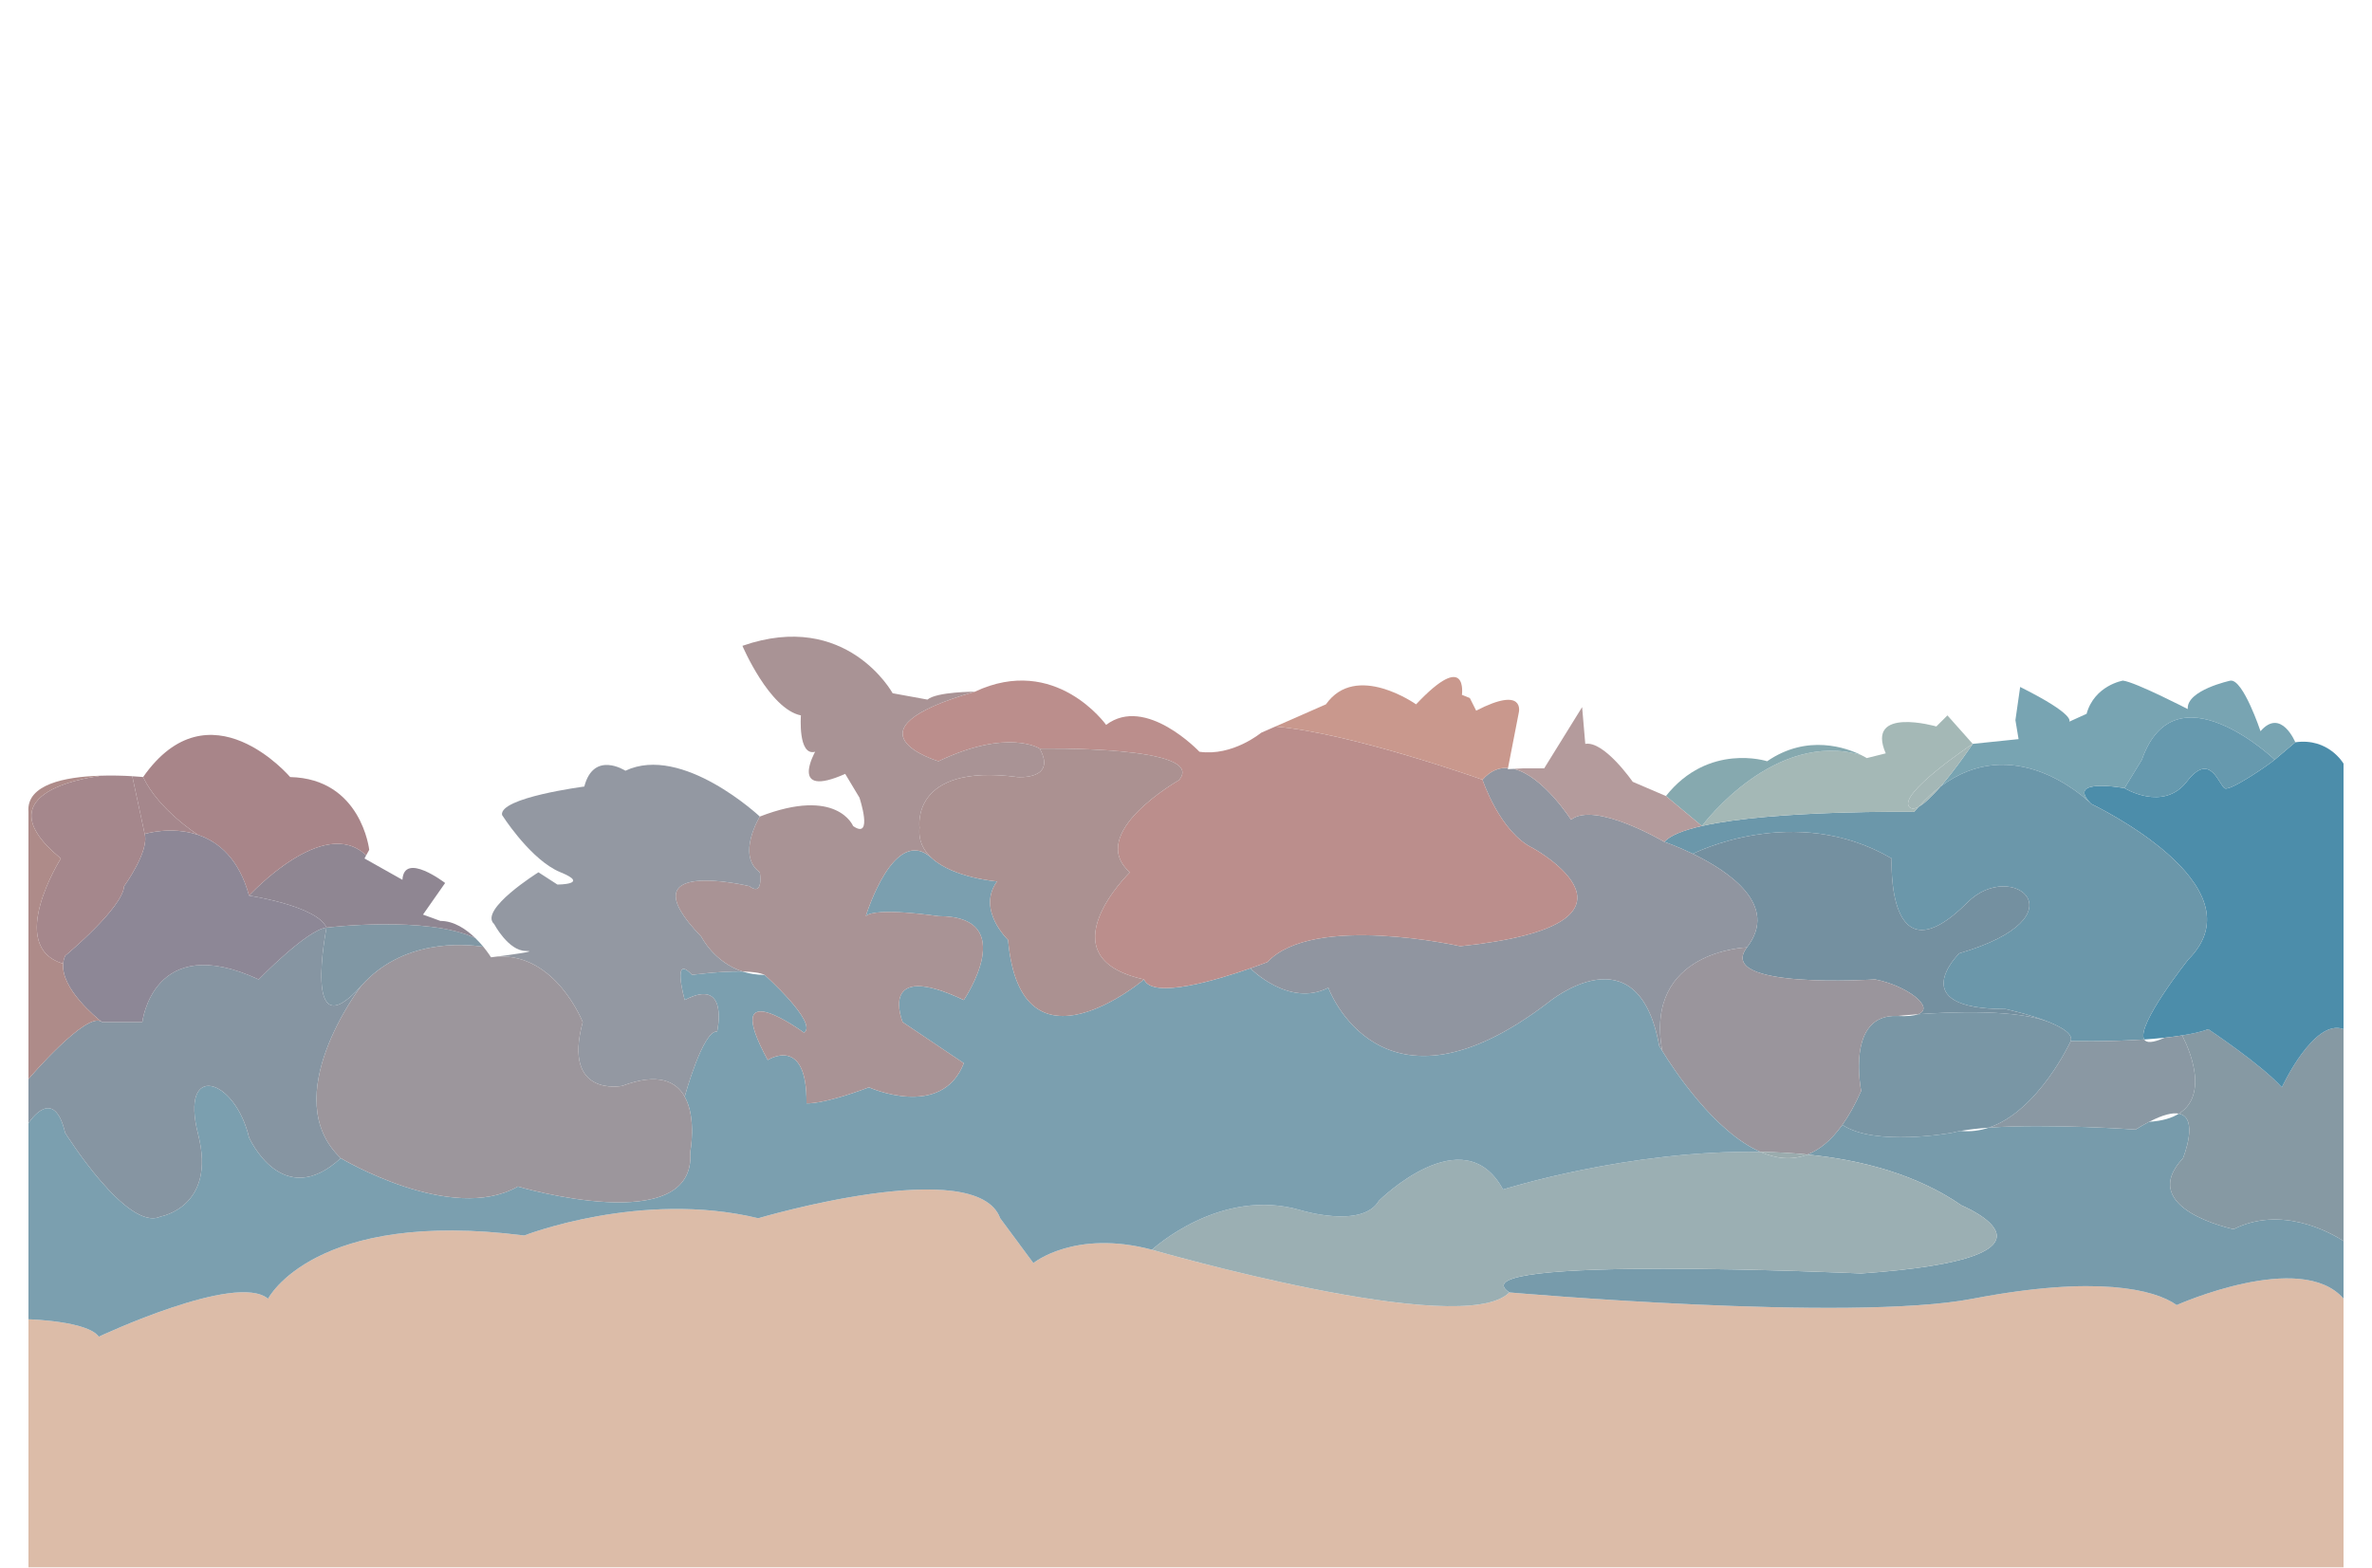 <?xml version="1.0" encoding="utf-8"?>
<!-- Generator: Adobe Illustrator 16.0.0, SVG Export Plug-In . SVG Version: 6.00 Build 0)  -->
<!DOCTYPE svg PUBLIC "-//W3C//DTD SVG 1.1//EN" "http://www.w3.org/Graphics/SVG/1.1/DTD/svg11.dtd">
<svg version="1.1" id="图层_3" xmlns="http://www.w3.org/2000/svg" xmlns:xlink="http://www.w3.org/1999/xlink" x="0px" y="0px"
	 width="1000px" height="661.004px" viewBox="0 0 1000 661.004" style="enable-background:new 0 0 1000 661.004;"
	 xml:space="preserve">
<filter  id="AI_高斯模糊_4">
	<feGaussianBlur  stdDeviation="4"></feGaussianBlur>
</filter>
<g id="XMLID_11_" style="filter:url(#AI_高斯模糊_4);">
	<g>
		<path style="fill:#DCBCA8;" d="M988,547.604v114.4H12v-105.68c1.13,0.029,25.11,0.83,29.66,7.34c0,0,58.01-27.33,71.34-16
			c0,0,19.33-38,108-26.67c0,0,49.33-19.23,98.67-7.28c0,0,92-27.28,102,0l13.99,18.91c0,0,17.34-14.3,50-5.63
			c0,0,131,37.99,150.67,18c0,0,143.33,12.66,195.33,2.66s76.67-4,86,2.67C917.66,550.324,970.03,526.924,988,547.604z"/>
		<path style="fill:#779BAB;" d="M988,523.313v24.29c-17.97-20.68-70.34,2.721-70.34,2.721c-9.33-6.67-34-12.67-86-2.67
			s-195.33-2.66-195.33-2.66c-24.67-16,148.31-8,148.31-8c95.641-6.67,42.36-28.67,42.36-28.67
			c-18.52-12.84-41.49-19.12-65.04-21.48c5.07-1.96,10.05-5.93,14.75-12.53c13.73,9.33,46.28,3.341,46.28,3.341
			c1.12-0.28,2.34-0.54,3.64-0.771c0.01,0,0.01,0,0.021,0c4.14,0.43,8.09-0.12,11.8-1.37c25.3-1.81,61.88,0.8,61.88,0.8
			c2.09-1.29,3.99-2.38,5.72-3.27h0.01c5.521-0.34,9.57-1.58,12.511-3.43c8.72,1.67,1.76,18.77,1.76,18.77
			c-20,21.39,21.33,29.93,21.33,29.93C961.57,508.364,981.71,519.294,988,523.313z"/>
		<path style="fill:#8699A3;" d="M988,433.964v89.35c-6.29-4.02-26.43-14.949-46.34-5c0,0-41.33-8.54-21.33-29.93
			c0,0,6.96-17.1-1.76-18.77c14.62-9.141,1.37-32.99,1.37-32.99c4.25-0.67,8.06-1.53,11.06-2.62c0,0,22.5,15,31,24.5
			C962,458.504,975.51,429.244,988,433.964z"/>
		<path style="fill:#4C8DAA;" d="M988,322.004v111.96c-12.49-4.72-26,24.54-26,24.54c-8.5-9.5-31-24.5-31-24.5
			c-3,1.09-6.81,1.95-11.06,2.62c-2.351,0.38-4.83,0.689-7.381,0.97c-2.819,0.29-5.729,0.54-8.609,0.73
			c-3.521-5.82,18.55-33.67,18.55-33.67c31.5-31.351-40.84-65.65-40.84-65.65c-0.101-0.1-0.19-0.2-0.29-0.29
			c-10.601-10.96,14.29-6.37,14.29-6.37s16.34,10.16,26.34-2.84s13.5,1.87,16,2.94c2.5,1.06,18.38-9.89,20.99-12.1l8.68-7.34
			C981.67,311.004,988,322.004,988,322.004z"/>
		<path style="fill:#78A4B2;" d="M967.67,313.004l-8.68,7.34c0,0-42-40-56,0l-7.33,12c0,0-24.891-4.59-14.29,6.37
			c-3.23-3.11-32.71-30.04-63.311-7c6.86-7.91,13.61-18.04,13.61-18.04l19.33-2l-1.33-8l2-14c24,12,20.66,14.66,20.66,14.66
			l7.34-3.33c3.33-12,15.33-14.01,15.33-14.01c5.33,0.65,27.33,12.01,27.33,12.01c-0.66-8,18-12,18-12
			c5.34-0.67,12.67,21.33,12.67,21.33C961.66,298.334,967.67,313.004,967.67,313.004z"/>
		<path style="fill:#6699AE;" d="M958.99,320.344c-2.61,2.21-18.49,13.16-20.99,12.1c-2.5-1.07-6-15.94-16-2.94
			s-26.34,2.84-26.34,2.84l7.33-12C916.99,280.344,958.99,320.344,958.99,320.344z"/>
		<path style="fill:#6B97AA;" d="M881.66,339.004c0,0,72.34,34.3,40.84,65.65c0,0-22.07,27.85-18.55,33.67
			c-15.69,1.05-30.95,0.68-30.95,0.68c1-2.8-3.19-5.52-8.59-7.77l-0.01-0.011c-8.101-3.38-18.9-5.72-18.9-5.72
			c-43.5,0-19.5-23.5-19.5-23.5c53-15.5,22.25-40.25,3.5-21.5c-34.47,34.47-32-18.5-32-18.5c-41-24-83.82-1.96-83.82-1.96
			c-6.71-3.25-12.02-5.04-12.02-5.04c2.54-2.8,8.27-4.99,15.83-6.7l0.01,0.01c0,0,0-0.01,0.01-0.01l0.01-0.01
			c30.221-6.81,89.471-5.95,89.471-5.95c0.62-0.74,1.25-1.45,1.88-2.14c2.6-1.42,5.91-4.7,9.189-8.49
			c30.601-23.04,60.08,3.89,63.311,7C881.47,338.804,881.56,338.904,881.66,339.004z"/>
		<path style="fill:#8A98A3;" d="M919.94,436.624c0,0,13.25,23.85-1.37,32.99c-2.59-0.511-6.561,0.35-12.511,3.43h-0.01
			c-1.729,0.89-3.63,1.979-5.72,3.27c0,0-36.58-2.609-61.88-0.8c21.02-7.069,34.55-36.51,34.55-36.51s15.26,0.37,30.95-0.68
			c0.91,1.5,3.51,1.54,8.609-0.73C915.11,437.313,917.59,437.004,919.94,436.624z"/>
		<path style="fill:#7996A5;" d="M864.41,431.234c5.399,2.25,9.59,4.97,8.59,7.77c0,0-13.53,29.44-34.55,36.51
			c-4.351,0.32-8.36,0.76-11.8,1.37c-0.011,0-0.011,0-0.021,0c-1.3,0.23-2.52,0.49-3.64,0.771c0,0-32.55,5.989-46.28-3.341
			c2.75-3.84,5.4-8.569,7.93-14.31c0,0-6.64-32.66,15.36-31.58c4.08,0.2,6.87-0.1,8.61-0.74c14.18-1.029,42.239-2.16,55.79,3.54
			L864.41,431.234z"/>
		<path style="fill:#7490A0;" d="M845.5,425.504c0,0,10.8,2.34,18.9,5.72c-13.551-5.7-41.61-4.569-55.79-3.54
			c7.62-2.819-5.08-12.229-18.11-14.68c0,0-67.8,4.44-54-13.5c13.78-17.91-7.96-32.26-22.82-39.46c0,0,42.82-22.04,83.82,1.96
			c0,0-2.47,52.97,32,18.5c18.75-18.75,49.5,6-3.5,21.5C826,402.004,802,425.504,845.5,425.504z"/>
		<path style="fill:#A4B8B6;" d="M821,301.674l10.67,12c0,0-32,21.34-26.67,26.67c0.89,0.89,2.24,0.74,3.87-0.14
			c-0.63,0.69-1.26,1.4-1.88,2.14c0,0-59.25-0.86-89.471,5.95c0.811-1.09,30.511-40.54,67.12-29.91c1.521,0.75,2.36,1.29,2.36,1.29
			l8-2c-8.67-20,21.33-11.34,21.33-11.34L821,301.674z"/>
		<path style="fill:#9BAFB3;" d="M827,508.324c0,0,53.28,22-42.36,28.67c0,0-172.979-8-148.31,8c-19.67,19.99-150.67-18-150.67-18
			s28.67-26.67,62.67-16.67c0,0,26,8,33-4c0,0,35.67-35.471,52.33-4.73c0,0,52.899-16.77,108.47-15.87
			c6.5,2.851,13.24,3.681,19.83,1.12C785.51,489.204,808.48,495.484,827,508.324z"/>
		<path style="fill:#A4B7B6;" d="M831.67,313.674c0,0-6.75,10.13-13.61,18.04c-3.06,2.3-6.14,5.1-9.189,8.49
			c-1.63,0.88-2.98,1.03-3.87,0.14C799.67,335.014,831.67,313.674,831.67,313.674z"/>
		<path style="fill:#A4B7B6;" d="M808.87,340.204c3.05-3.39,6.13-6.19,9.189-8.49C814.78,335.504,811.47,338.784,808.87,340.204z"/>
		<path style="fill:#9A959C;" d="M790.5,413.004c13.03,2.45,25.73,11.86,18.11,14.68c-5.261,0.37-8.61,0.74-8.61,0.74
			c-22-1.08-15.36,31.58-15.36,31.58c-2.529,5.74-5.18,10.47-7.93,14.31c-4.7,6.601-9.68,10.57-14.75,12.53
			c-6.59-0.67-13.229-1.02-19.83-1.12c-19.39-8.479-36.62-34.859-41.35-42.58c-7.73-42.37,35.72-43.64,35.72-43.64
			C722.7,417.444,790.5,413.004,790.5,413.004z"/>
		<path style="fill:#86A9AF;" d="M784.64,318.384c-36.609-10.63-66.31,28.82-67.12,29.91l-0.01,0.01c-0.01,0-0.01,0-0.02,0
			l-15.16-12.63c18-22.67,42.67-14.67,42.67-14.67C762.03,309.294,778.64,315.434,784.64,318.384z"/>
		<path style="fill:#9AABAD;" d="M761.96,486.844c-6.59,2.561-13.33,1.73-19.83-1.12C748.73,485.824,755.37,486.174,761.96,486.844z
			"/>
		<path style="fill:#7B9FAF;" d="M742.13,485.724c-55.57-0.899-108.47,15.87-108.47,15.87c-16.66-30.74-52.33,4.73-52.33,4.73
			c-7,12-33,4-33,4c-34-10-62.67,16.67-62.67,16.67c-32.66-8.67-50,5.63-50,5.63l-13.99-18.91c-10-27.28-102,0-102,0
			c-49.34-11.95-98.67,7.28-98.67,7.28c-88.67-11.33-108,26.67-108,26.67c-13.33-11.33-71.34,16-71.34,16
			c-4.55-6.51-28.53-7.311-29.66-7.34v-82.721c0.69-1.05,10.75-15.89,15.46,4.061c0,0,26.21,42,40.21,35.33
			c0,0,23.72-3.99,15.86-34.66c-7.86-30.67,15.46-24,21.47,1.33c0,0,14,31.43,38.67,8.72c0,0,46.66,27.95,74.66,11.95
			c0,0,75.34,22.28,72.67-14.53c0,0,2.74-14.28-2.34-23.359c0,0,7.67-28.11,13.67-27.45c0,0,5.32-23.271-13.67-13.3
			c0,0-5.58-20.021,3.08-10.61c0,0,11.94-1.62,21.3-1.42c2.74,0.89,5.83,1.43,9.29,1.42c0,0,22.67,20.26,16.67,24.42
			c0,0-36-26.51-15.33,11.49c0,0,16.68-10.84,16.34,18.25c0,0,6.32,0.77,26.32-6.74c0,0,30.67,13.83,40-10.17l-25.79-17.33
			c0,0-10.87-26.61,25.79-9.31c0,0,24-35.36-10.66-35.36c0,0-26.67-4-30.67,0c0,0,11.97-39.32,27.99-24.33
			c9.3,8.28,27.34,9.67,27.34,9.67c-8.67,12,4.66,24.67,4.66,24.67c5.34,60.66,57.34,16.66,57.34,16.66
			c3.52,8.56,31.34,0.02,44.78-4.68c0,0,16.39,16.68,32.89,8.18c0,0,22,60.5,93,6c0,0,37.5-31,46.5,18.5c0,0,0.45,0.78,1.28,2.14
			C705.51,450.864,722.74,477.244,742.13,485.724z"/>
		<path style="fill:#9095A0;" d="M713.68,360.044c14.86,7.2,36.601,21.55,22.82,39.46c0,0-43.45,1.27-35.72,43.64
			c-0.83-1.359-1.28-2.14-1.28-2.14c-9-49.5-46.5-18.5-46.5-18.5c-71,54.5-93-6-93-6c-16.5,8.5-32.89-8.18-32.89-8.18
			c4.37-1.53,7.22-2.65,7.22-2.65c19.33-20.67,81.33-6.67,81.33-6.67c88.67-9.33,30.67-41.33,30.67-41.33
			c-14-6.67-21.34-28.89-21.34-28.89c3.37-3.85,7.06-5.2,10.77-4.95l-0.1,0.51l2.51-0.13c12.35,2.97,24.16,21.46,24.16,21.46
			c10-8,39.33,9.33,39.33,9.33S706.97,356.794,713.68,360.044z"/>
		<path style="fill:#B49B9C;" d="M702.33,335.674l15.16,12.63c-7.561,1.71-13.29,3.9-15.83,6.7c0,0-29.33-17.33-39.33-9.33
			c0,0-11.811-18.49-24.16-21.46l3.83-0.21h9l16-25.83l1.33,15.5c8-1.34,20,16,20,16L702.33,335.674z"/>
		<path style="fill:#BB8E8C;" d="M646.33,357.674c0,0,58,32-30.67,41.33c0,0-62-14-81.33,6.67c0,0-2.85,1.12-7.22,2.65
			c-13.44,4.699-41.26,13.239-44.78,4.68c-42.67-9.33-6-45.17-6-45.17c-18.67-16.5,20.66-38.82,20.66-38.82
			c12.67-14.67-58.66-13.34-58.66-13.34s-13.34-8.67-42.67,5.33c0,0-42.66-12.67,15.34-29.33c34-16,55.33,14,55.33,14
			c16.67-12.67,39.33,11.33,39.33,11.33c14,2,26-8,26-8l6.01-2.64v0.01c32.01,2.69,87.32,22.41,87.32,22.41
			S632.33,351.004,646.33,357.674z"/>
		<path style="fill:#C9988D;" d="M622.33,299.674c20.67-10.67,18,0.67,18,0.67l-4.57,23.49c-3.71-0.25-7.399,1.1-10.77,4.95
			c0,0-55.311-19.72-87.32-22.41v-0.01l21.33-9.36c12.66-18,38,0,38,0c22-23.33,19.33-4,19.33-4l3.33,1.34L622.33,299.674z"/>
		<path style="fill:#AB9191;" d="M438.33,315.674c0,0,71.33-1.33,58.66,13.34c0,0-39.33,22.32-20.66,38.82c0,0-36.67,35.84,6,45.17
			c0,0-52,44-57.34-16.66c0,0-13.33-12.67-4.66-24.67c0,0-18.04-1.39-27.34-9.67c-3.6-3.2-5.89-7.43-5.33-13
			c0,0-4-27.33,41.33-21.33C428.99,327.674,445.66,329.004,438.33,315.674z"/>
		<path style="fill:#A99395;" d="M438.33,315.674c7.33,13.33-9.34,12-9.34,12c-45.33-6-41.33,21.33-41.33,21.33
			c-0.56,5.57,1.73,9.8,5.33,13c-16.02-14.99-27.99,24.33-27.99,24.33c4-4,30.67,0,30.67,0c34.66,0,10.66,35.36,10.66,35.36
			c-36.66-17.301-25.79,9.31-25.79,9.31l25.79,17.33c-9.33,24-40,10.17-40,10.17c-20,7.51-26.32,6.74-26.32,6.74
			c0.34-29.09-16.34-18.25-16.34-18.25c-20.67-38,15.33-11.49,15.33-11.49c6-4.16-16.67-24.42-16.67-24.42
			c-1.96-0.95-5.4-1.34-9.29-1.42c-12.06-3.94-17.37-14.67-17.37-14.67c-32.96-34.08,20.21-21.33,20.21-21.33
			c6.22,4.67,4.45-5.83,4.45-5.83c-10.01-7.16,0-23.5,0-23.5c32.67-12.66,39.33,4,39.33,4c8.67,6,2.67-12,2.67-12l-6-10
			c-24,10.67-12.67-9.33-12.67-9.33c-7.33,2-6-15.33-6-15.33c-13.33-2.67-24.66-29.34-24.66-29.34c44-15.33,63.33,20,63.33,20
			l14.67,2.67c4-3.33,20-3.33,20-3.33c-58,16.66-15.34,29.33-15.34,29.33C424.99,307.004,438.33,315.674,438.33,315.674z"/>
		<path style="fill:#9398A2;" d="M320.33,367.834c0,0,1.77,10.5-4.45,5.83c0,0-53.17-12.75-20.21,21.33c0,0,5.31,10.729,17.37,14.67
			c-9.36-0.2-21.3,1.42-21.3,1.42c-8.66-9.41-3.08,10.61-3.08,10.61c18.99-9.971,13.67,13.3,13.67,13.3
			c-6-0.66-13.67,27.45-13.67,27.45c-3.6-6.44-11.12-10.261-26.33-4.551c0,0-25.33,5.12-16.66-26.89c0,0-11.28-28.88-35.92-27.67
			c5.66-0.73,17.6-2.33,11.91-2.33c-7.33,0-13.33-11.33-13.33-11.33c-6.67-6,18.67-21.84,18.67-21.84l8,5.17c0,0,14,0,1.33-5.17
			c-0.85-0.34-1.7-0.75-2.54-1.21c-11.68-6.42-22.13-22.95-22.13-22.95c-1.33-7.33,34.67-12,34.67-12c4-15.33,17.33-6.67,17.33-6.67
			c24-11.33,56.67,19.33,56.67,19.33S310.32,360.674,320.33,367.834z"/>
		<path style="fill:#9C969C;" d="M291,485.804c2.67,36.811-72.67,14.53-72.67,14.53c-28,16-74.66-11.95-74.66-11.95
			c-27.03-25.66,7.84-71.64,8.64-72.68c0.01-0.01,0.01-0.021,0.01-0.021c17.41-19.569,42.71-17.779,51.44-16.449
			c2.06,2.5,3.24,4.439,3.24,4.439s1.09-0.13,2.7-0.34c0.02,0,0.03,0,0.05,0c24.64-1.21,35.92,27.67,35.92,27.67
			c-8.67,32.01,16.66,26.89,16.66,26.89c15.21-5.71,22.73-1.89,26.33,4.551C293.74,471.523,291,485.804,291,485.804z"/>
		<path style="fill:#8097A4;" d="M200.42,395.594c1.27,1.25,2.4,2.5,3.34,3.641c-8.73-1.33-34.03-3.12-51.44,16.449
			c0,0,0,0.011-0.01,0.021c-25.16,28.28-14.65-24.54-14.65-24.54S179.82,385.954,200.42,395.594z"/>
		<path style="fill:#8F8692;" d="M187.66,372.344l-9.33,13.33l7.33,2.66c5.79,0,10.96,3.56,14.76,7.26
			c-20.6-9.64-62.76-4.43-62.76-4.43c-4-9.19-32.66-13.49-32.66-13.49s31.47-34.34,49.37-16.97l-0.71,1.3l3.46,1.94v0.01l12.54,7.05
			C170.33,359.004,187.66,372.344,187.66,372.344z"/>
		<path style="fill:#A88589;" d="M155.66,358.344l-1.29,2.36c-17.9-17.37-49.37,16.97-49.37,16.97
			c-4.28-15.689-12.95-22.71-21.47-25.61c0,0,0,0-0.01-0.01c-0.5-0.32-16.62-10.6-23.19-24.38c28-40,62,0,62,0
			C152.33,328.344,155.66,358.344,155.66,358.344z"/>
		<path style="fill:#8695A2;" d="M137.66,391.164c0,0-10.51,52.82,14.65,24.54c-0.8,1.04-35.67,47.02-8.64,72.68
			c-24.67,22.71-38.67-8.72-38.67-8.72c-6.01-25.33-29.33-32-21.47-1.33c7.86,30.67-15.86,34.66-15.86,34.66
			c-14,6.67-40.21-35.33-40.21-35.33c-4.71-19.95-14.77-5.11-15.46-4.061v-18.6c0,0,24.46-28.69,30.8-24.16c0,0,0,0.01,0.01,0.01
			c0.06,0.04,0.13,0.091,0.19,0.15h17c0,0,4.46-38.65,49.06-17.99C109.06,413.014,129.52,391.914,137.66,391.164z"/>
		<path style="fill:#8D8796;" d="M137.66,391.164c-8.14,0.75-28.6,21.85-28.6,21.85c-44.6-20.66-49.06,17.99-49.06,17.99H43
			c-0.06-0.06-0.13-0.11-0.19-0.15c-0.01,0-0.01-0.01-0.01-0.01c-1.94-1.52-17.08-13.78-16.18-24.47c0.09-1.15,0.38-2.271,0.88-3.37
			c0,0,24.16-20,24.83-29.33c0,0,10.67-14.67,8.67-22c0,0,11.12-3.49,22.52,0.38c0.01,0.01,0.01,0.01,0.01,0.01
			c8.52,2.9,17.19,9.92,21.47,25.61C105,377.674,133.66,381.974,137.66,391.164z"/>
		<path style="fill:#A5878C;" d="M60.33,327.674c6.57,13.78,22.69,24.06,23.19,24.38c-11.4-3.87-22.52-0.38-22.52-0.38l-5.23-24.35
			C58.59,327.494,60.33,327.674,60.33,327.674z"/>
		<path style="fill:#A5878C;" d="M61,351.674c2,7.33-8.67,22-8.67,22c-0.67,9.33-24.83,29.33-24.83,29.33
			c-0.5,1.1-0.79,2.22-0.88,3.37c-24.37-7.311-0.96-44.37-0.96-44.37c-35.33-29,16-34.69,16-34.69l-0.01-0.19
			c5.53-0.21,10.64-0.02,14.12,0.19v0.01L61,351.674z"/>
		<path style="fill:#AE8B89;" d="M41.65,327.124l0.01,0.19c0,0-51.33,5.69-16,34.69c0,0-23.41,37.06,0.96,44.37
			c-0.9,10.689,14.24,22.95,16.18,24.47c-6.34-4.53-30.8,24.16-30.8,24.16v-112.66C11.03,330.674,27.65,327.624,41.65,327.124z"/>
	</g>
</g>
</svg>
